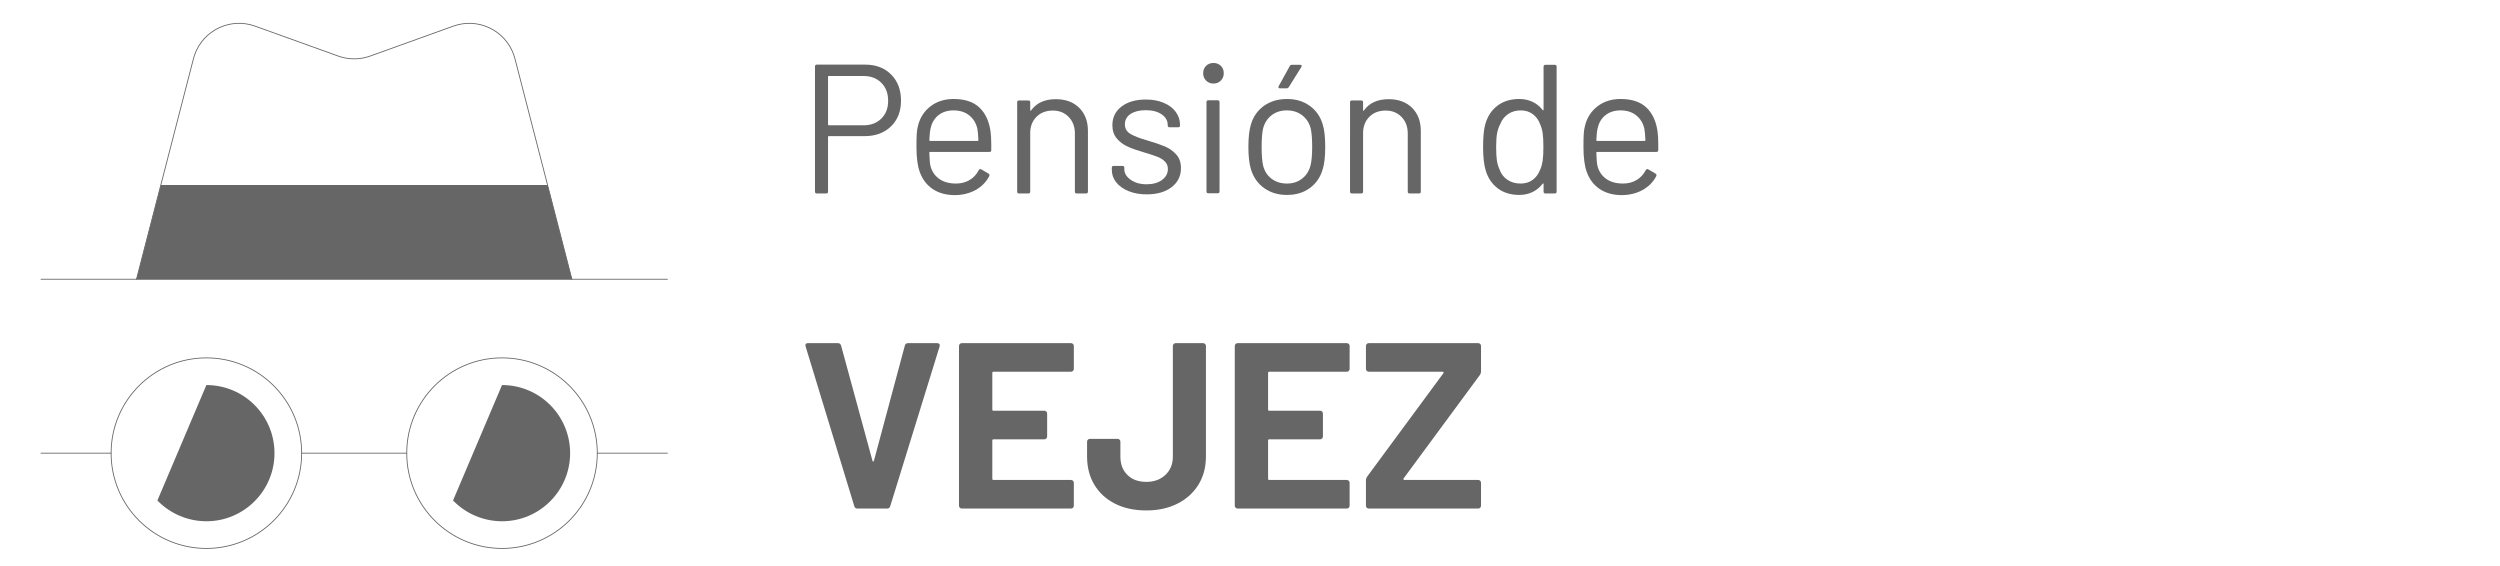 <svg xmlns="http://www.w3.org/2000/svg" width="2914.73" height="659.36" viewBox="0 0 2914.73 659.36" overflow="visible" enable-background="new 0 0 2914.73 659.36"><style>.st0{fill:#666}.st1{fill:none;stroke:#666;stroke-linecap:round;stroke-linejoin:round}.st2{enable-background:new}</style><g id="Grupo_1467_1_" transform="translate(-1165.845 -57.631)"><path id="Trazado_7559_1_" class="st0" d="M1804.27,273.35h-450.91L1325,383.2h507.65L1804.27,273.35z"/><path id="Trazado_7560_1_" class="st1" d="M1832.61,383.63v-0.41l0,0l-66.39-257.15c-7.59-29.39-37.57-47.07-66.96-39.48 c-1.65,0.43-3.27,0.93-4.87,1.5L1597.41,123c-12.03,4.33-25.21,4.33-37.24,0l-96.95-34.91c-28.55-10.29-60.04,4.52-70.32,33.07 c-0.58,1.61-1.08,3.25-1.51,4.9l-66.42,257.15"/><path id="Trazado_7561_1_" class="st0" d="M1406.46,506.55c43.86,0,79.41,35.56,79.41,79.41c0,43.86-35.55,79.41-79.41,79.41 c-21.53,0-42.14-8.75-57.11-24.23L1406.46,506.55z"/><path id="Trazado_7562_1_" class="st0" d="M1751.14,506.55c43.86,0,79.41,35.56,79.41,79.41c0,43.86-35.55,79.41-79.41,79.41 c-21.53,0-42.14-8.75-57.11-24.23L1751.14,506.55z"/><circle id="Elipse_163_1_" class="st1" cx="1406.46" cy="585.96" r="111.08"/><circle id="Elipse_164_1_" class="st1" cx="1751.14" cy="585.96" r="111.08"/><line id="Línea_973_1_" class="st1" x1="1517.54" y1="585.96" x2="1640.07" y2="585.96"/><line id="Línea_974_1_" class="st1" x1="1295.38" y1="585.96" x2="1213.64" y2="585.96"/><line id="Línea_975_1_" class="st1" x1="1862.22" y1="585.96" x2="1943.96" y2="585.96"/><line id="Línea_976_1_" class="st1" x1="1943.96" y1="383.22" x2="1213.64" y2="383.22"/></g><g class="st2"><path class="st0" d="M1039.02,86.92c7.64,7.71,11.46,17.86,11.46,30.43c0,12.43-3.89,22.43-11.68,30 c-7.79,7.57-18.04,11.36-30.75,11.36h-41.79c-0.57,0-0.86,0.29-0.86,0.86v63.86c0,1.43-0.72,2.14-2.14,2.14h-10.93 c-1.43,0-2.14-0.71-2.14-2.14V77.49c0-1.43,0.71-2.14,2.14-2.14h56.36C1021.26,75.34,1031.37,79.2,1039.02,86.92z M1027.55,138.24 c5.28-5.21,7.93-12.11,7.93-20.68c0-8.71-2.65-15.71-7.93-21c-5.29-5.28-12.14-7.93-20.57-7.93h-40.72c-0.57,0-0.86,0.29-0.86,0.86 v55.72c0,0.57,0.28,0.86,0.86,0.86h40.72C1015.41,146.06,1022.27,143.46,1027.55,138.24z"/><path class="st0" d="M1155.7,168.13v6.86c0,1.43-0.72,2.14-2.14,2.14h-69.22c-0.57,0-0.86,0.29-0.86,0.86 c0.28,7.86,0.71,12.93,1.29,15.21c1.57,6.43,4.93,11.5,10.07,15.21c5.14,3.72,11.71,5.57,19.72,5.57c6,0,11.28-1.36,15.86-4.07 c4.57-2.71,8.14-6.57,10.71-11.57c0.86-1.29,1.85-1.57,3-0.86l8.36,4.93c1.14,0.72,1.43,1.71,0.86,3 c-3.57,6.86-8.93,12.25-16.07,16.18c-7.15,3.93-15.36,5.89-24.64,5.89c-10.15-0.14-18.64-2.57-25.5-7.29s-11.79-11.28-14.79-19.71 c-2.57-6.86-3.86-16.71-3.86-29.57c0-6,0.11-10.89,0.32-14.68c0.21-3.78,0.75-7.18,1.61-10.18c2.43-9.29,7.32-16.71,14.68-22.29 c7.36-5.57,16.25-8.36,26.68-8.36c13,0,23,3.29,30,9.86c7,6.57,11.36,15.86,13.07,27.86 C1155.41,157.13,1155.7,162.13,1155.7,168.13z M1094.31,134.17c-4.64,3.64-7.68,8.54-9.11,14.68c-0.86,3-1.43,7.86-1.71,14.57 c0,0.57,0.28,0.86,0.86,0.86h55.5c0.57,0,0.86-0.29,0.86-0.86c-0.29-6.43-0.72-11-1.29-13.71c-1.57-6.43-4.75-11.54-9.54-15.32 c-4.79-3.78-10.82-5.68-18.11-5.68C1104.77,128.7,1098.95,130.53,1094.31,134.17z"/><path class="st0" d="M1258.24,125.7c6.78,6.72,10.18,15.72,10.18,27v70.72c0,1.43-0.72,2.14-2.14,2.14h-10.93 c-1.43,0-2.14-0.71-2.14-2.14v-67.72c0-7.85-2.39-14.28-7.18-19.29c-4.79-5-10.97-7.5-18.54-7.5c-7.86,0-14.22,2.43-19.07,7.29 c-4.86,4.86-7.29,11.22-7.29,19.07v68.15c0,1.43-0.72,2.14-2.14,2.14h-10.93c-1.43,0-2.14-0.71-2.14-2.14V119.28 c0-1.43,0.71-2.14,2.14-2.14h10.93c1.43,0,2.14,0.72,2.14,2.14v9.21c0,0.29,0.11,0.5,0.32,0.64c0.21,0.14,0.39,0.07,0.54-0.21 c6.28-8.86,15.93-13.29,28.93-13.29C1242.34,115.63,1251.45,118.99,1258.24,125.7z"/><path class="st0" d="M1315.67,222.78c-6.21-2.57-11-6-14.36-10.29c-3.36-4.29-5.04-9.07-5.04-14.36v-2.57 c0-1.43,0.71-2.14,2.14-2.14h10.29c1.43,0,2.14,0.72,2.14,2.14v1.71c0,4.71,2.46,8.82,7.39,12.32c4.93,3.5,11.11,5.25,18.54,5.25 c7.43,0,13.43-1.68,18-5.04c4.57-3.35,6.86-7.61,6.86-12.75c0-3.57-1.18-6.5-3.54-8.79c-2.36-2.28-5.14-4.07-8.36-5.36 s-8.18-2.93-14.89-4.93c-8-2.28-14.57-4.57-19.71-6.86c-5.14-2.28-9.47-5.46-12.96-9.54c-3.5-4.07-5.25-9.25-5.25-15.54 c0-9.14,3.57-16.43,10.71-21.86c7.14-5.43,16.57-8.14,28.29-8.14c7.85,0,14.82,1.29,20.89,3.86c6.07,2.57,10.75,6.11,14.04,10.61 c3.29,4.5,4.93,9.54,4.93,15.11v0.64c0,1.43-0.72,2.14-2.14,2.14h-10.07c-1.43,0-2.14-0.71-2.14-2.14v-0.64 c0-4.86-2.32-8.93-6.96-12.21c-4.64-3.29-10.9-4.93-18.75-4.93c-7.29,0-13.15,1.47-17.57,4.39c-4.43,2.93-6.64,6.96-6.64,12.11 c0,4.86,2.14,8.57,6.43,11.14c4.29,2.57,10.93,5.14,19.93,7.71c8.28,2.43,15,4.71,20.14,6.86s9.57,5.25,13.29,9.32 c3.71,4.07,5.57,9.39,5.57,15.96c0,9.29-3.64,16.71-10.93,22.29c-7.29,5.57-16.93,8.36-28.93,8.36 C1328.99,226.64,1321.88,225.35,1315.67,222.78z"/><path class="st0" d="M1406.2,93.99c-2.29-2.28-3.43-5.14-3.43-8.57c0-3.57,1.14-6.46,3.43-8.68c2.28-2.21,5.14-3.32,8.57-3.32 s6.28,1.11,8.57,3.32c2.28,2.22,3.43,5.11,3.43,8.68c0,3.43-1.15,6.29-3.43,8.57c-2.29,2.29-5.14,3.43-8.57,3.43 S1408.49,96.28,1406.2,93.99z M1406.63,223.21V119.06c0-1.43,0.71-2.14,2.14-2.14h10.93c1.43,0,2.14,0.72,2.14,2.14v104.15 c0,1.43-0.72,2.14-2.14,2.14h-10.93C1407.35,225.35,1406.63,224.64,1406.63,223.21z"/><path class="st0" d="M1473.92,219.35c-7.43-5.28-12.57-12.57-15.43-21.86c-2-6.57-3-15.36-3-26.36c0-11,1-19.71,3-26.14 c2.71-9.14,7.79-16.36,15.21-21.64c7.43-5.28,16.43-7.93,27-7.93c10.14,0,18.89,2.65,26.25,7.93c7.36,5.29,12.39,12.43,15.11,21.43 c2,6.14,3,14.93,3,26.36c0,11.57-1,20.36-3,26.36c-2.72,9.29-7.75,16.57-15.11,21.86c-7.36,5.29-16.18,7.93-26.47,7.93 S1481.35,224.64,1473.92,219.35z M1518.06,208.31c4.85-3.78,8.14-8.89,9.86-15.32c1.29-5.14,1.93-12.36,1.93-21.64 c0-9.43-0.57-16.64-1.71-21.64c-1.71-6.43-5.04-11.54-9.96-15.32c-4.93-3.78-10.9-5.68-17.89-5.68c-7,0-12.93,1.9-17.79,5.68 c-4.86,3.79-8.14,8.89-9.86,15.32c-1.15,5-1.71,12.21-1.71,21.64c0,9.43,0.57,16.64,1.71,21.64c1.57,6.43,4.82,11.54,9.75,15.32 c4.93,3.79,10.96,5.68,18.11,5.68C1507.35,213.99,1513.2,212.1,1518.06,208.31z M1490.63,102.24c-0.29-0.5-0.21-1.11,0.21-1.82 l12.86-23.36c0.43-1,1.29-1.5,2.57-1.5h9.64c0.86,0,1.39,0.25,1.61,0.75c0.21,0.5,0.11,1.11-0.32,1.82l-14.57,23.36 c-0.72,1-1.57,1.5-2.57,1.5h-7.71C1491.49,102.99,1490.92,102.74,1490.63,102.24z"/><path class="st0" d="M1646.32,125.7c6.78,6.72,10.18,15.72,10.18,27v70.72c0,1.43-0.72,2.14-2.14,2.14h-10.93 c-1.43,0-2.14-0.71-2.14-2.14v-67.72c0-7.85-2.39-14.28-7.18-19.29c-4.79-5-10.97-7.5-18.54-7.5c-7.86,0-14.22,2.43-19.07,7.29 c-4.86,4.86-7.29,11.22-7.29,19.07v68.15c0,1.43-0.72,2.14-2.14,2.14h-10.93c-1.43,0-2.14-0.71-2.14-2.14V119.28 c0-1.43,0.71-2.14,2.14-2.14h10.93c1.43,0,2.14,0.72,2.14,2.14v9.21c0,0.29,0.11,0.5,0.32,0.64c0.21,0.14,0.39,0.07,0.54-0.21 c6.28-8.86,15.93-13.29,28.93-13.29C1630.42,115.63,1639.53,118.99,1646.32,125.7z"/><path class="st0" d="M1801.78,75.56h10.93c1.43,0,2.14,0.72,2.14,2.14v145.72c0,1.43-0.72,2.14-2.14,2.14h-10.93 c-1.43,0-2.14-0.71-2.14-2.14v-9c0-0.28-0.11-0.46-0.32-0.54c-0.21-0.07-0.47,0.04-0.75,0.32c-3.14,4.15-7.04,7.36-11.68,9.64 c-4.64,2.28-9.82,3.43-15.54,3.43c-10,0-18.4-2.57-25.18-7.71c-6.79-5.14-11.46-12.14-14.04-21c-2-6.43-3-15.5-3-27.22 c0-11.86,0.86-20.71,2.57-26.57c2.57-9.14,7.29-16.32,14.14-21.54c6.86-5.21,15.36-7.82,25.5-7.82c5.57,0,10.71,1.11,15.43,3.32 c4.71,2.22,8.64,5.39,11.79,9.54c0.28,0.29,0.54,0.4,0.75,0.32c0.21-0.07,0.32-0.25,0.32-0.54V77.7 C1799.64,76.28,1800.35,75.56,1801.78,75.56z M1798.57,187.42c0.57-3.86,0.86-9.21,0.86-16.07s-0.29-12.25-0.86-16.18 c-0.57-3.93-1.57-7.39-3-10.39c-1.71-4.86-4.54-8.75-8.46-11.68c-3.93-2.93-8.61-4.39-14.04-4.39c-5.72,0-10.64,1.43-14.79,4.29 c-4.15,2.86-7.15,6.64-9,11.36c-1.71,3.14-2.97,6.68-3.75,10.61c-0.79,3.93-1.18,9.4-1.18,16.39c0,6.72,0.28,11.97,0.86,15.75 c0.57,3.79,1.57,7.18,3,10.18c1.71,5.14,4.75,9.21,9.11,12.21c4.36,3,9.54,4.5,15.54,4.5c5.71,0,10.5-1.5,14.36-4.5s6.71-7,8.57-12 C1797.07,194.64,1798,191.28,1798.57,187.42z"/><path class="st0" d="M1933.36,168.13v6.86c0,1.43-0.72,2.14-2.14,2.14H1862c-0.57,0-0.86,0.29-0.86,0.86 c0.28,7.86,0.71,12.93,1.29,15.21c1.57,6.43,4.93,11.5,10.07,15.21c5.14,3.72,11.71,5.57,19.72,5.57c6,0,11.28-1.36,15.86-4.07 c4.57-2.71,8.14-6.57,10.71-11.57c0.86-1.29,1.85-1.57,3-0.86l8.36,4.93c1.14,0.72,1.43,1.71,0.86,3 c-3.57,6.86-8.93,12.25-16.07,16.18c-7.15,3.93-15.36,5.89-24.64,5.89c-10.15-0.14-18.64-2.57-25.5-7.29S1853,208.92,1850,200.49 c-2.57-6.86-3.86-16.71-3.86-29.57c0-6,0.11-10.89,0.32-14.68c0.21-3.78,0.75-7.18,1.61-10.18c2.43-9.29,7.32-16.71,14.68-22.29 c7.36-5.57,16.25-8.36,26.68-8.36c13,0,23,3.29,30,9.86c7,6.57,11.36,15.86,13.07,27.86 C1933.07,157.13,1933.36,162.13,1933.36,168.13z M1871.96,134.17c-4.64,3.64-7.68,8.54-9.11,14.68c-0.86,3-1.43,7.86-1.71,14.57 c0,0.57,0.28,0.86,0.86,0.86h55.5c0.57,0,0.86-0.29,0.86-0.86c-0.29-6.43-0.72-11-1.29-13.71c-1.57-6.43-4.75-11.54-9.54-15.32 c-4.79-3.78-10.82-5.68-18.11-5.68C1882.43,128.7,1876.6,130.53,1871.96,134.17z"/></g><g class="st2"><path class="st0" d="M996.02,590.17l-56.76-186.25l-0.28-1.1c0-1.83,1.01-2.76,3.03-2.76h34.72c2.02,0,3.31,0.92,3.86,2.76 l36.64,134.45c0.18,0.55,0.46,0.83,0.83,0.83c0.37,0,0.64-0.28,0.83-0.83l36.09-134.45c0.55-1.83,1.83-2.76,3.86-2.76h33.89 c1.1,0,1.93,0.37,2.48,1.1c0.55,0.74,0.64,1.65,0.28,2.75l-57.58,186.25c-0.55,1.84-1.75,2.75-3.58,2.75H999.6 C997.76,592.92,996.57,592.01,996.02,590.17z"/><path class="st0" d="M1251.02,432.43c-0.65,0.65-1.43,0.96-2.34,0.96h-90.37c-0.92,0-1.38,0.46-1.38,1.38v42.71 c0,0.92,0.46,1.38,1.38,1.38h59.24c0.92,0,1.7,0.32,2.34,0.96c0.64,0.65,0.96,1.42,0.96,2.34v26.73c0,0.92-0.32,1.7-0.96,2.34 c-0.65,0.65-1.42,0.96-2.34,0.96h-59.24c-0.92,0-1.38,0.46-1.38,1.38v44.63c0,0.92,0.46,1.38,1.38,1.38h90.37 c0.92,0,1.7,0.32,2.34,0.96c0.64,0.65,0.96,1.42,0.96,2.34v26.73c0,0.92-0.32,1.7-0.96,2.34c-0.65,0.65-1.43,0.96-2.34,0.96 h-127.29c-0.92,0-1.7-0.32-2.34-0.96c-0.65-0.64-0.96-1.42-0.96-2.34V403.37c0-0.92,0.32-1.7,0.96-2.34 c0.64-0.64,1.42-0.96,2.34-0.96h127.29c0.92,0,1.7,0.32,2.34,0.96c0.64,0.65,0.96,1.42,0.96,2.34v26.73 C1251.98,431.01,1251.66,431.79,1251.02,432.43z"/><path class="st0" d="M1300.06,587.28c-10.38-5.23-18.42-12.58-24.11-22.04c-5.7-9.46-8.54-20.43-8.54-32.92v-17.36 c0-0.92,0.32-1.7,0.96-2.34c0.64-0.64,1.42-0.96,2.34-0.96h32.24c0.92,0,1.7,0.32,2.34,0.96c0.64,0.65,0.96,1.42,0.96,2.34v17.36 c0,8.82,2.71,15.94,8.13,21.35c5.42,5.42,12.81,8.13,22.18,8.13c9,0,16.39-2.71,22.18-8.13c5.79-5.42,8.68-12.54,8.68-21.35V403.37 c0-0.92,0.32-1.7,0.96-2.34c0.64-0.64,1.42-0.96,2.34-0.96h31.96c0.92,0,1.7,0.32,2.34,0.96c0.64,0.65,0.96,1.42,0.96,2.34v128.94 c0,12.49-2.94,23.47-8.82,32.92c-5.88,9.46-14.05,16.81-24.52,22.04c-10.47,5.24-22.5,7.85-36.09,7.85 C1322.6,595.13,1310.43,592.51,1300.06,587.28z"/><path class="st0" d="M1572.55,432.43c-0.65,0.65-1.43,0.96-2.34,0.96h-90.37c-0.92,0-1.38,0.46-1.38,1.38v42.71 c0,0.92,0.46,1.38,1.38,1.38h59.24c0.92,0,1.7,0.32,2.34,0.96c0.64,0.65,0.96,1.42,0.96,2.34v26.73c0,0.92-0.32,1.7-0.96,2.34 c-0.65,0.65-1.42,0.96-2.34,0.96h-59.24c-0.92,0-1.38,0.46-1.38,1.38v44.63c0,0.92,0.46,1.38,1.38,1.38h90.37 c0.92,0,1.7,0.32,2.34,0.96c0.64,0.65,0.96,1.42,0.96,2.34v26.73c0,0.92-0.32,1.7-0.96,2.34c-0.65,0.65-1.43,0.96-2.34,0.96 h-127.29c-0.92,0-1.7-0.32-2.34-0.96c-0.65-0.64-0.96-1.42-0.96-2.34V403.37c0-0.92,0.32-1.7,0.96-2.34 c0.64-0.64,1.42-0.96,2.34-0.96h127.29c0.92,0,1.7,0.32,2.34,0.96c0.64,0.65,0.96,1.42,0.96,2.34v26.73 C1573.51,431.01,1573.19,431.79,1572.55,432.43z"/><path class="st0" d="M1593.49,591.96c-0.65-0.64-0.96-1.42-0.96-2.34v-29.76c0-1.47,0.46-2.85,1.38-4.13l88.99-120.68 c0.37-0.37,0.41-0.73,0.14-1.1c-0.28-0.37-0.69-0.55-1.24-0.55h-85.96c-0.92,0-1.7-0.32-2.34-0.96c-0.65-0.64-0.96-1.42-0.96-2.34 v-26.73c0-0.92,0.32-1.7,0.96-2.34c0.64-0.64,1.42-0.96,2.34-0.96h127.57c0.92,0,1.7,0.32,2.34,0.96c0.64,0.65,0.96,1.42,0.96,2.34 v29.76c0,1.47-0.46,2.85-1.38,4.13l-88.99,120.68c-0.19,0.37-0.19,0.74,0,1.1c0.18,0.37,0.55,0.55,1.1,0.55h85.96 c0.92,0,1.7,0.32,2.34,0.96c0.64,0.65,0.96,1.42,0.96,2.34v26.73c0,0.92-0.32,1.7-0.96,2.34c-0.65,0.65-1.42,0.96-2.34,0.96 h-127.57C1594.91,592.92,1594.13,592.61,1593.49,591.96z"/></g><rect width="2914.73" height="659.36" fill="none"/></svg>